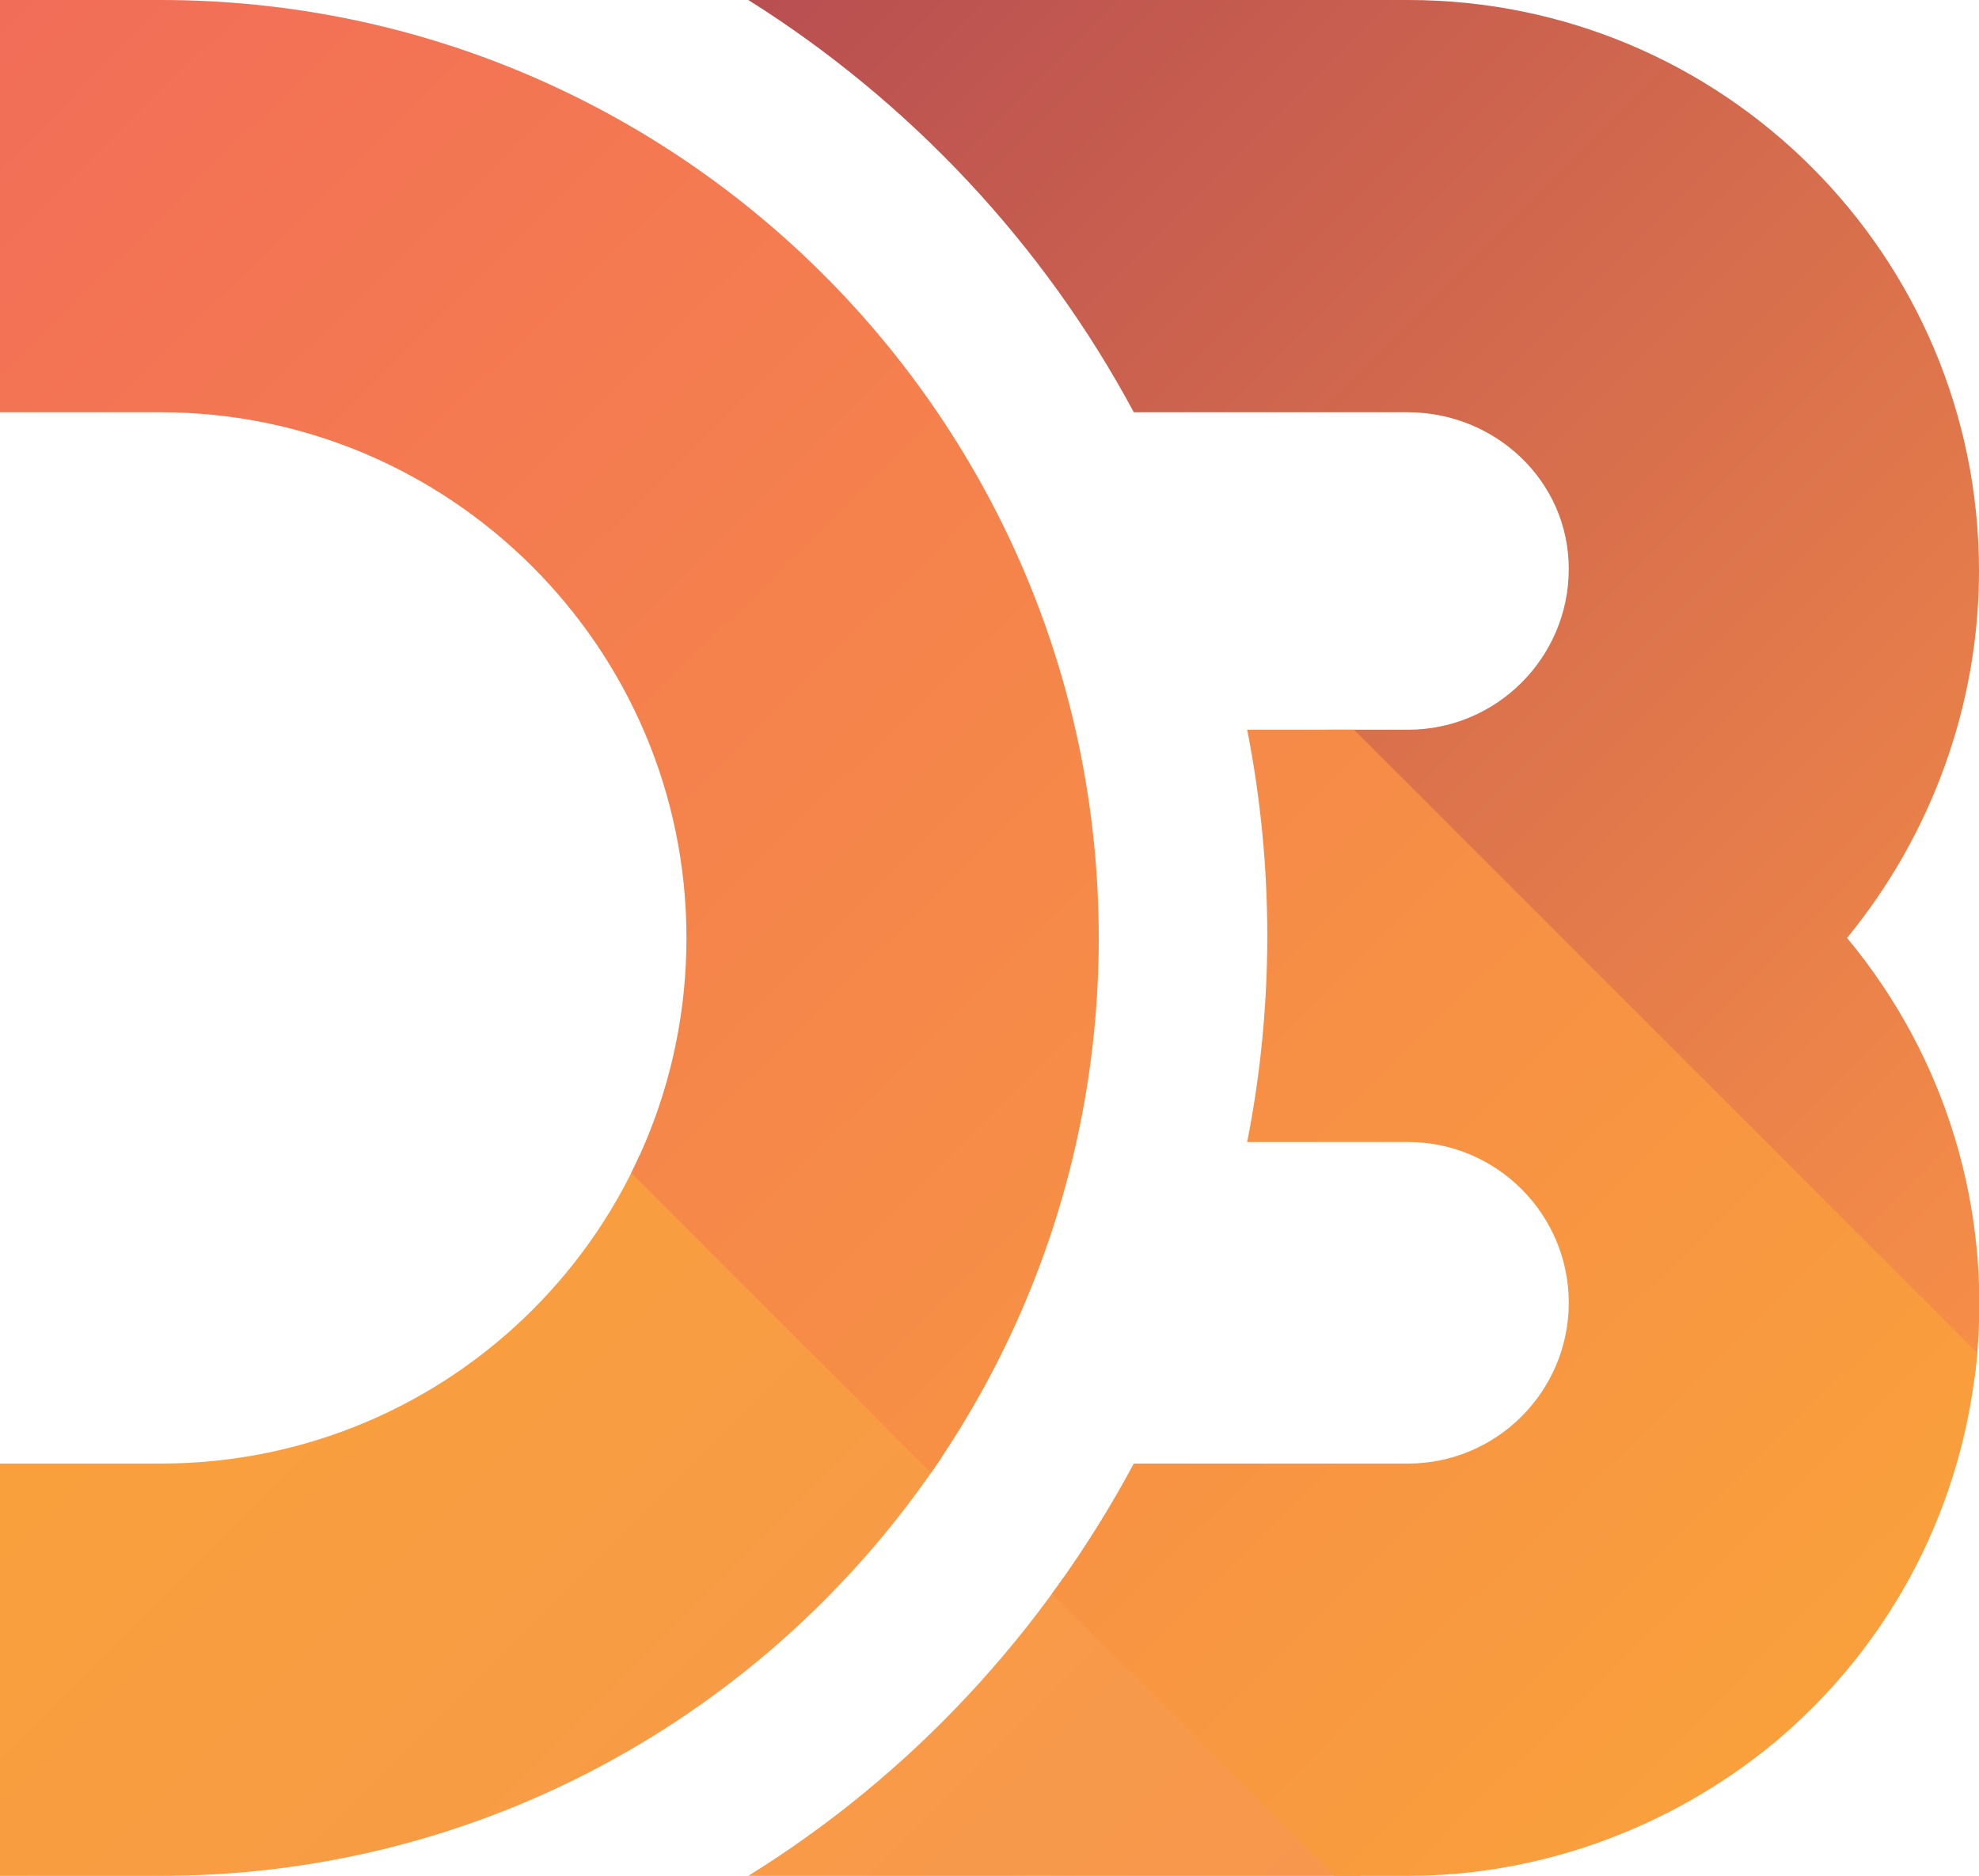 <?xml version="1.0" encoding="utf-8"?>
<!-- Generator: Adobe Illustrator 22.0.0, SVG Export Plug-In . SVG Version: 6.00 Build 0)  -->
<svg version="1.1" id="Capa_1" xmlns="http://www.w3.org/2000/svg" xmlns:xlink="http://www.w3.org/1999/xlink" x="0px" y="0px"
	 viewBox="0 0 96 91" style="enable-background:new 0 0 96 91;" xml:space="preserve">
<style type="text/css">
	.st0{clip-path:url(#SVGID_2_);}
	.st1{fill:url(#SVGID_3_);}
	.st2{fill:url(#SVGID_4_);}
	.st3{fill:none;stroke:url(#SVGID_5_);stroke-width:40;}
</style>
<g>
	<defs>
		<path id="SVGID_1_" d="M0,0h7.8c25.1,0,45.5,20.4,45.5,45.5S32.9,91,7.8,91H0V71h7.8c14.1,0,25.5-11.4,25.5-25.5S21.8,20,7.8,20H0
			V0z M36.3,0h32C83.6,0,96,12.4,96,27.7c0,6.5-2.3,12.8-6.4,17.8c9.8,11.8,8.2,29.3-3.6,39.1C81,88.7,74.7,91,68.3,91h-32
			c7.9-4.9,14.3-11.8,18.7-20h13.3c4.3,0,7.8-3.5,7.8-7.8s-3.5-7.8-7.8-7.8h-7.8c1.3-6.6,1.3-13.4,0-20h7.8c4.3,0,7.8-3.5,7.8-7.8
			S72.5,20,68.3,20H55C50.6,11.8,44.1,4.9,36.3,0z"/>
	</defs>
	<clipPath id="SVGID_2_">
		<use xlink:href="#SVGID_1_"  style="overflow:visible;"/>
	</clipPath>
	<g class="st0">
		
			<linearGradient id="SVGID_3_" gradientUnits="userSpaceOnUse" x1="-52" y1="-31" x2="-9" y2="-74" gradientTransform="matrix(1 0 0 -1 0 92)">
			<stop  offset="0" style="stop-color:#F9A03C"/>
			<stop  offset="1" style="stop-color:#F7974E"/>
		</linearGradient>
		<path class="st1" d="M-127-102v300h300L-127-102z"/>
		
			<linearGradient id="SVGID_4_" gradientUnits="userSpaceOnUse" x1="107" y1="164" x2="170" y2="101" gradientTransform="matrix(1 0 0 -1 0 92)">
			<stop  offset="0" style="stop-color:#B84E51"/>
			<stop  offset="1" style="stop-color:#F68E48"/>
		</linearGradient>
		<path class="st2" d="M-73-102h300v300L-73-102z"/>
		
			<linearGradient id="SVGID_5_" gradientUnits="userSpaceOnUse" x1="1.282" y1="93.291" x2="86.282" y2="7.291" gradientTransform="matrix(1 0 0 -1 0 92)">
			<stop  offset="0" style="stop-color:#F26D58"/>
			<stop  offset="1" style="stop-color:#F9A03C"/>
		</linearGradient>
		<path class="st3" d="M-100-102l300,300"/>
	</g>
</g>
</svg>
